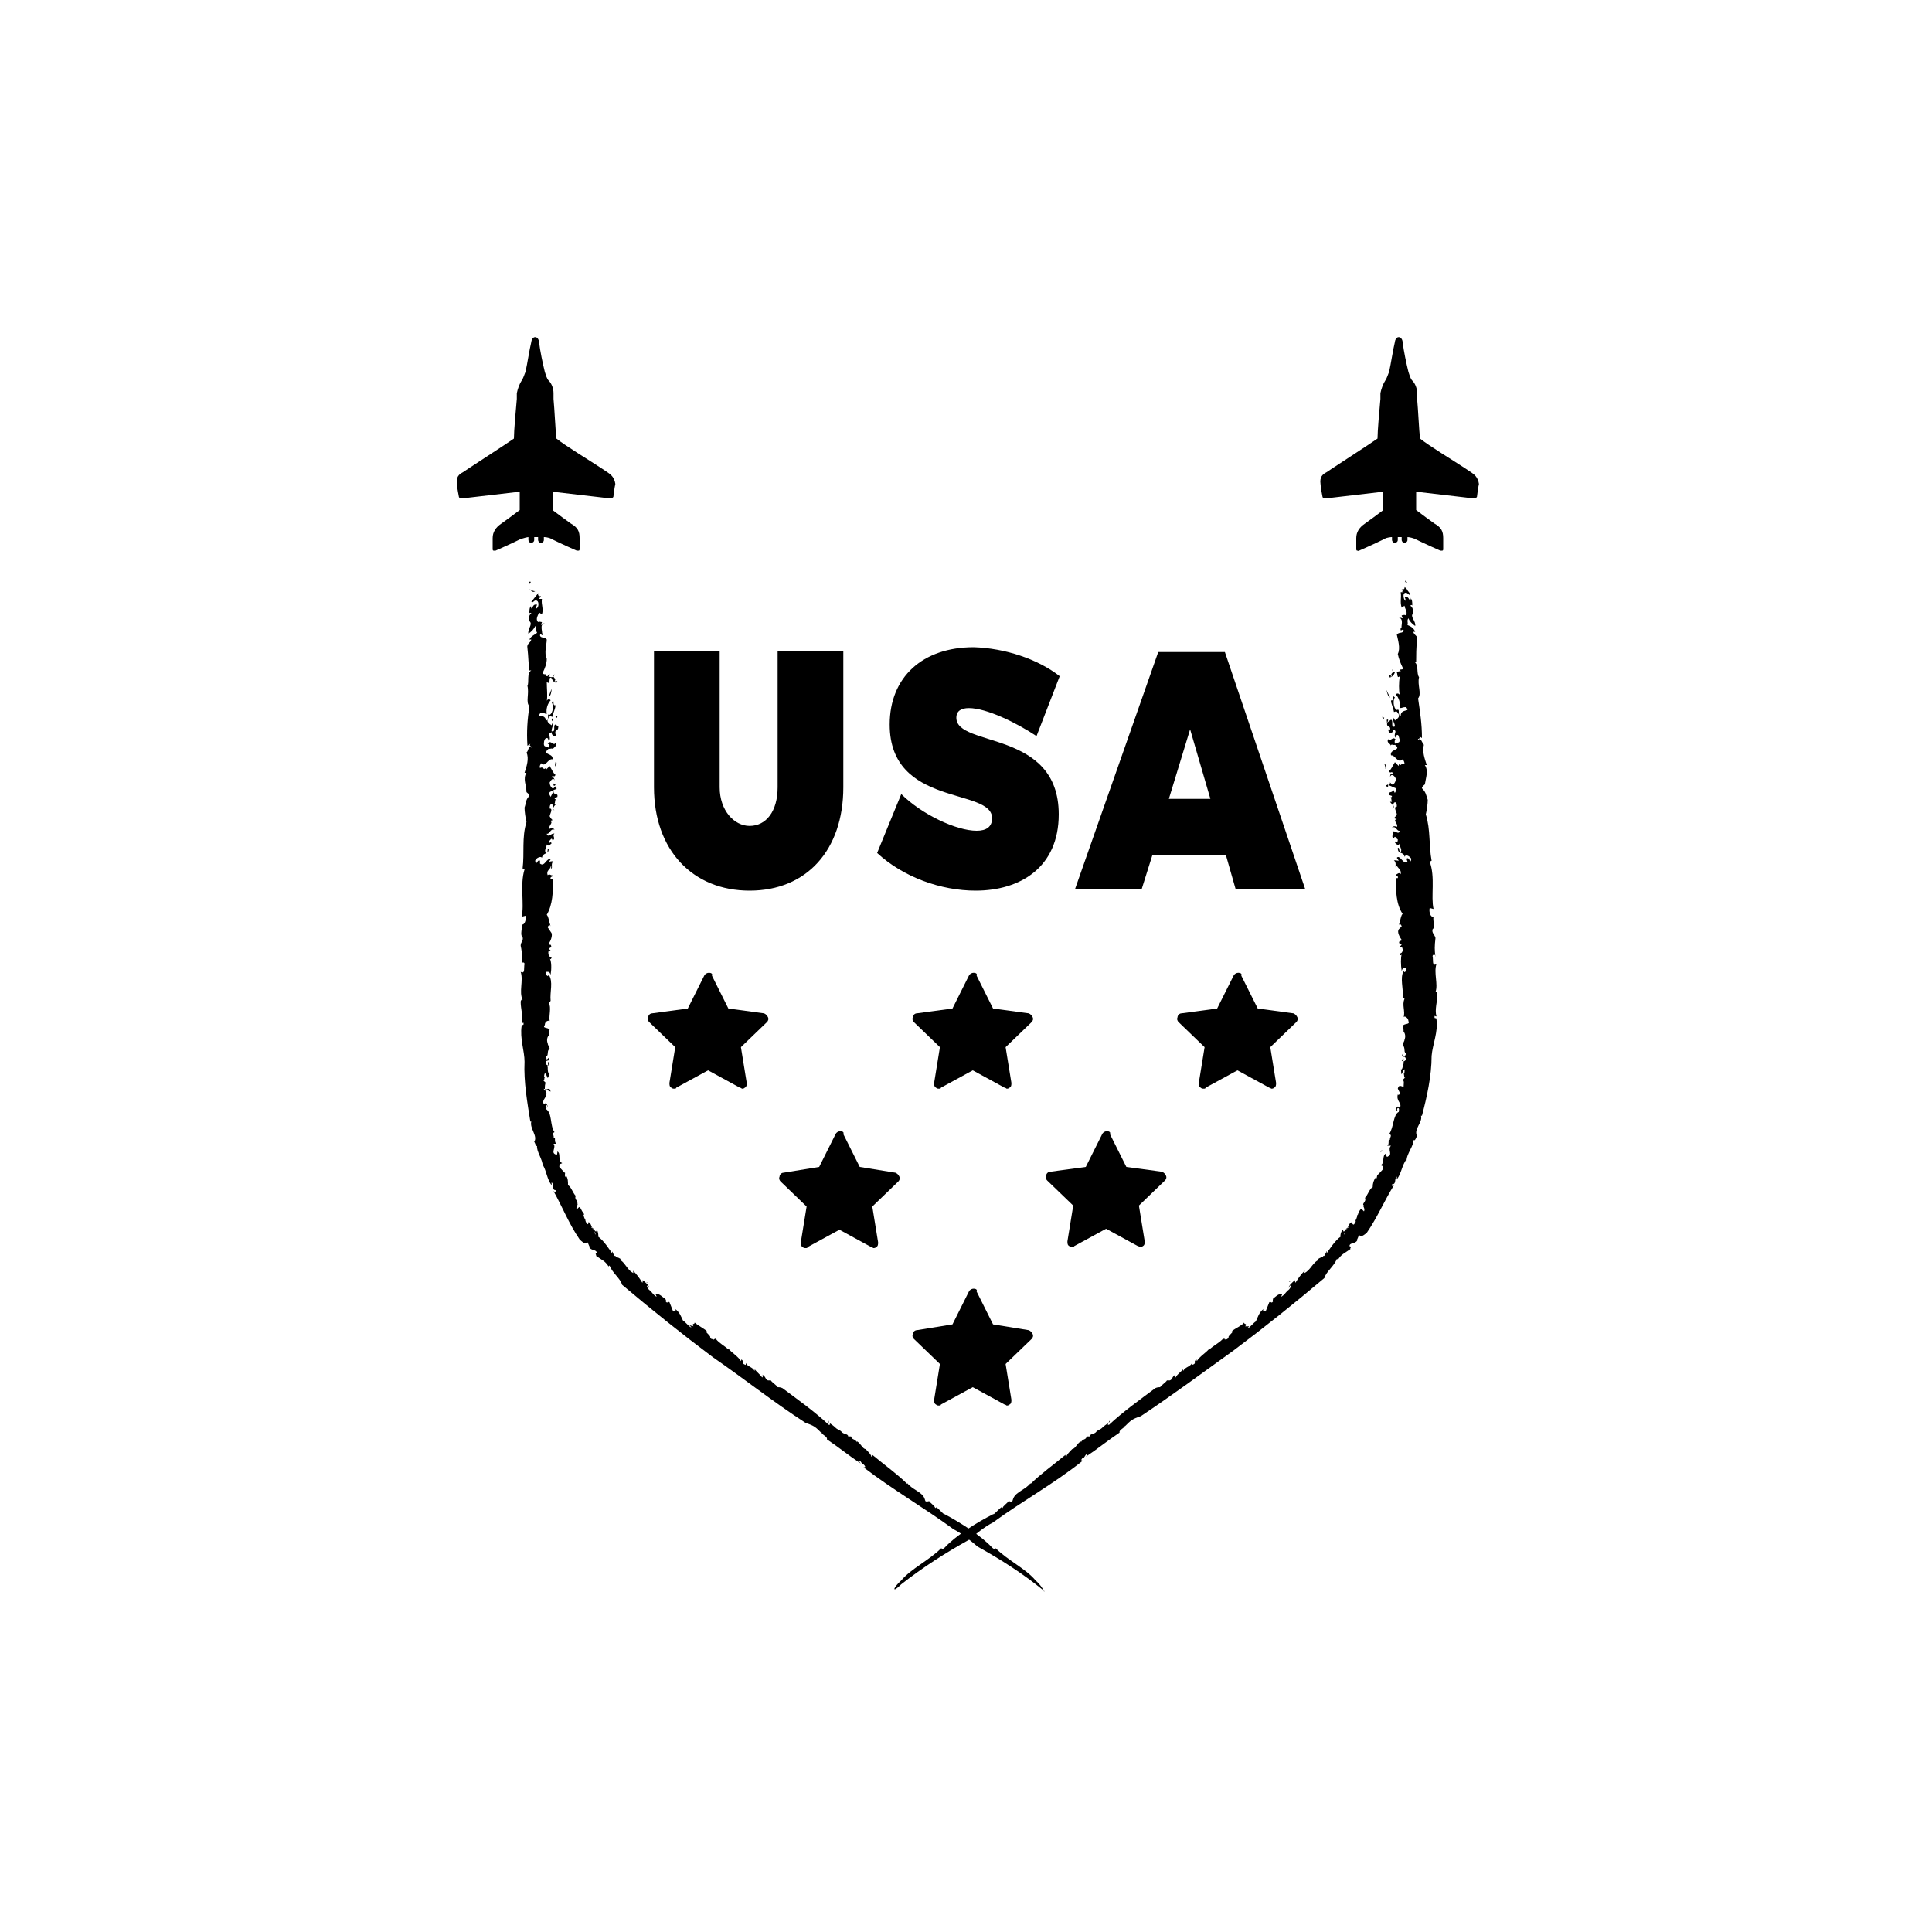 <svg xmlns="http://www.w3.org/2000/svg" x="0" y="0" version="1.1" viewBox="0 0 200 200" xml:space="preserve"><g><path d="M145.6 60.4c-.1-.5-.3.3-.1-.3.1.1.2.2.1.3zM93.3 163.6c1-1.2 2.9-2.1 4.1-3.3.1-.1.1.2.4-.1 1.1-1.2 3.3-2.6 5.1-3.5l-.1.1c.3-.2.6-.6.9-.8 0 0-.1.1.1.1 0-.2.5-.5.6-.7.2 0 .2.1.4 0l.1-.3c.3-.7 1.3-.9 1.8-1.6 0 .1-.1.1 0 .1 1-1 2.4-2 3.6-3 0 .1 0 .2.1.2 0-.2.3-.5.6-.8.3 0 .5-.6.9-.8v.1c.2-.4.5-.2.6-.6h.3c0-.3.5-.2.7-.5.2-.2.4-.2.6-.4.4-.4.8-.5.7-.7.3 0-.4.4 0 .4 1.5-1.4 3.2-2.6 4.8-3.8.2-.1.4-.1.5-.1.1-.2.6-.5.7-.7h.3c.3-.1.2-.4.6-.6-.1.1-.1.2 0 .3.2-.4.6-.6.8-.9 0 .1-.1.1 0 .2.2-.4.7-.4.9-.8v.2c.6-.2 0-.3.5-.6-.1.1 0 .1 0 .2.3-.5 1-.9 1.3-1.3v.1c.4-.4.9-.6 1.4-1.1.2-.1.1.3.6-.1-.2-.2.7-.7.3-.7.4-.3 1.1-.6 1.3-.9-.1.2.4.1.1.4h.4c0 .1-.3.2-.1.2.2-.1.6-.6.8-.7.2-.4.3-.9.8-1.3-.2.3.3.2.2.3l.4-1c.2-.1.2.2.4-.1-.1-.1 0-.2 0-.3.1 0 .6-.6.9-.4.1 0-.2.3 0 .2.3-.2.3-.3.6-.6.2-.1.5-.6.2-.5-.1.1.2.1-.1.2 0-.2.4-.6.7-.8-.1.1 0 .2 0 .3.3-.5.6-.9 1-1.3-.1-.1 0 .3-.1.3.7-.3.9-1.2 1.6-1.4-.1.1-.2-.1-.1-.1.3-.2.4-.1.5-.3.1.1.2-.2.3-.4 0-.2.1 0 0 .2.2-.3.9-1.4 1.5-1.8-.1 0 0-.5.2-.7l.1.2c.2-.1.3-.5.5-.4 0-.4-.7 1.2-.5.7.2 0 .2-.7.3-.5.2-.3.2-.7.6-.8-.1.1.1.4.2.2.3-.4 0-.2.2-.5l.1-.3c-.1-.1.3-.3 0-.3.2 0 .3-.6.5-.4l.2.2c.1-.2 0-.4-.1-.6h.1c-.3-.2.3-.4.1-.8.3-.3.5-1 .8-1.1 0-.4.1-.7.3-1v.2c.2-.2.1-.3.2-.5 0 .1.4-.4.6-.6 0-.4-.2-.3-.3-.4.5-.1.1-1 .6-1.2 0 .1 0 .5.2.3.5-.2-.1-.7.3-1.1h-.4c.3-.1 0-.8.3-.6-.1-.2.3-.5-.1-.6.5-.7.4-2 1-2.3 0-.1.1-.4-.1-.4-.2.2.1.3-.1.3 0-.1-.1-.1-.1-.2.1-.2.2-.4.4-.1.3-.5-.4-.7-.2-1.4.1.1.2 0 .2-.2l-.2-.4c.1-.5.4-.2.6-.2 0-.3.1-.6-.1-.7l.3-.3c-.2.2-.1-.2-.2-.4v.1c.1 0 .1-.3.1-.5-.1 0-.2.3-.3.5-.1-.1 0-.3-.1-.5.2.1.2-.4.3-.6.1-.2-.2-.3-.2-.3.1 0 .1-.4.2-.2 0 .1-.1.2 0 .3.1-.1.3-.1.2-.4-.1-.2-.5 0-.3-.4 0 .1.1.2.2.3l.2-.4h-.2c.1-.1.1 0 .1 0-.2-.1 0-.6-.3-.8 0-.2.2-.4.2-.6.1-.2.1-.6-.1-.8 0-.1 0-.5-.1-.6.2-.3.8-.1.6-.5 0-.3-.4-.6-.5-.4.2-.6-.2-1.3.1-1.9-.1-.1-.1 0-.2-.2.1-.9-.3-1.9.1-2.7.1.3.2 0 .3 0-.2-.2.2-.3-.1-.3-.2 0-.3 0-.4.3-.1-.6-.1-1.4 0-1.7-.1.2-.2 0-.2-.1.3 0 .4-.4.2-.7h-.2l.2-.2c-.1-.1-.4-.1-.2-.4.1 0 .2 0 .2-.1-.2-.3-.5-.8-.3-1.1l.3-.3c0-.1-.2-.4-.3-.1.2-.6.2-1 .4-1.2-.7-1-.7-2.5-.7-3.7h.2c.1-.3-.3-.2-.2-.4.1.1.3-.3.5 0 .1-.5-.3-.6-.4-.9-.2 0 .1.2-.1.2-.1 0 .1-.6-.2-.7.1-.1.3 0 .5 0l-.2-.3c.3-.4.7.8 1.1.4l-.1-.3c.3-.3.4.7.5 0-.2-.3-.6-.5-.7-.2-.1-.6-.7-.2-.7-.9.2-.2.1.5.3.4.2-.3-.2-.6-.1-.9-.1.3-.4.1-.5-.1.1-.3.3.2.3-.3-.2-.1-.3-.5-.4-.1-.4-.2.1-.5-.2-.7.3-.2.7.4.8-.1-.3.1-.4-.6-.8-.3.1-.2.3-.2.5-.1.2-.3-.5-.7 0-.8l-.3-.1c.1-.1.2-.2.3-.4 0-.2-.4-.8 0-.8 0-.1 0-.6-.3-.4-.2.4.2.4-.2.6.3-.3-.1-.5-.2-.7h.2c-.1-.1 0-.4-.2-.5.1.1.2 0 .2-.1l-.3-.1c-.1-.5.4-.1.4-.6l.2.4c0-.1.2-.2.1-.5-.2-.1-.5-.2-.7-.3-.1-.3.3-.1 0-.4l.3.3c.1.1.4-.2.4-.6-.1-.2-.4-.6-.6-.2 0-.2.1-.4.3-.3-.1-.4-.3.1-.4-.3.2-.1.4-.6.6-.9l.4.4v-.2c.3.3.2-.2.6 0 0-.2-.1-.4-.2-.5-.5.5-.8-.5-1.2-.4-.2-.7 1.2-.5.4-1.1-.1.1-.5-.2-.4.2 0-.4-.5-.3-.3-.8.2.4.5-.4.8.1-.2 0-.1.3-.1.4.2-.2.5 0 .5-.4-.1-.3-.1-.6-.3-.5-.3 0 0 .4-.2.2-.1-.5.3-.6-.2-.8.1.3-.2.4-.4.4l-.1-.4.2.1c.1-.6-.4-.2-.3-.8l.4-.3c.3.1-.1.9.4.7 0-.4-.3-.5-.1-.9 0 .1.1.2.1.3 0-.1.7-.3.3-.8-.2-.3-.2-.1-.4-.1-.1-.6-.3-.8-.3-1.2.4.1 0-.7.4-.3-.2.2-.2 1.1.2 1.3.4-.2 0 .5.4.6 0-.5.4-.5.7-.6 0-.1-.1-.3-.2-.3-.3 0-.3.1-.6.1.1-.5-.1-1.1-.4-1.4.1-.2.4-.1.4.1-.1-.6-.1-1.3 0-2-.4.4-.1-.7-.5-.4-.1.3-.4.6-.6.5 0-.2.2 0 .3-.1-.3-.3.4-.4 0-.7.2.6.6.1.9.2-.2-.4.3 0 .2-.4-.2-.4-.4-.9-.5-1.4.3-.6 0-1.5-.1-2 .2-.3.6-.1.7-.4 0-.4-.4.3-.3-.3h.1c-.1-.2.3-1-.4-1.1l.5.1c0-.1-.1-.2-.1-.3.1 0 .3-.1.4 0 .3-.3-.1-.7-.1-1l-.3.2c-.2-.6 0-1-.1-1.6h.3l-.2-.3c.3.1.4-.2.2-.4l.7.9c-.1.3-.3-.3-.6-.1-.2.1-.1.7.1.8 0-.2 0-.2-.1-.4.4-.1.4.2.6.4 0-.1.1-.3 0-.3.2.2.2.4.2.8-.1-.2-.2.1-.3 0 .3 0 .4.4.4.8-.4.3.3.8.2 1.3-.3-.2-.6-.5-.7-.8-.2.3 0 .4-.1.7.2.1.6.2.8.7h-.2c.1.4.5.4.4.8-.1.8-.1 1.7-.1 2.3h-.2c.5.3.2 1.2.5 1.6-.2.8.3 1.7-.1 2.2.2 1.4.4 2.6.4 4.1l-.3-.2c.3.3-.2.2-.1.4.3-.3.4.3.6.5-.2.7.1 1.5.3 2.1h-.2c.4.6.1 1.3 0 2-.1.1-.3.2-.3.4.4.4.4.6.6 1.2 0 .4-.1 1.1-.2 1.5.5 1.6.3 3.2.6 4.8l-.2.1c.6 1.6.1 3.6.4 4.9l-.4-.1c-.1.4.1 1 .4.9-.1.4.2 1.1-.1 1.3-.1.4.2.5.3.9-.1.9-.1 1.2 0 2v-.2c-.1-.1-.3-.1-.3.1.1.3-.1 1.1.4.8-.3.9.2 2.1-.1 2.9.1-.1.2.1.2.2 0 .8-.3 1.6-.1 2.3-.1.1-.2-.2-.2.1 0 .2.2 0 .2.2.2 1.3-.4 2.6-.5 3.8 0 2.1-.5 4.3-1 6.2h-.1c.2.7-.8 1.4-.4 2.1-.1.1-.2.6-.4.4.1.6-.7 1.4-.7 2.2v-.2c-.5.7-.5 1.4-1 2.1v-.3c-.3.2 0 .8-.5.8-.1.2.1.2.2.1-1 1.6-1.7 3.3-2.8 4.9-1 .9-.6-.3-1 .7-.1 0 .1.1 0 .1-.2.4-.8.2-.8.6.3.1 0 .2.1.3-.7.5-.9.5-1.3 1.1l-.1-.1c-.3.8-1.1 1.3-1.3 2-3.2 2.7-6.2 5.1-9.4 7.5-3.2 2.3-6.3 4.6-9.6 6.8-.9.3-1 .4-1.7 1.1 0-.1.1-.1 0-.1.1.2-.6.4-.5.7-1.2.8-2.3 1.7-3.5 2.5.2-.2.2-.4 0-.2l-.2.3h-.1c-.1.1-.3.3 0 .3-3 2.4-6.3 4.2-9.3 6.4-.8.4-1.8 1.2-2.5 1.8-2.5 1.4-4.7 2.8-7 4.6-1 1-.9.4 0-.4z"/><path d="M145.7 61c-.2.1-.3.4-.6.2.2 0 .4-.2.6-.2zM144 69.9c.1 0-.1.1-.1.2 0-.1-.2-.2-.1-.3 0 .1.1.1.2.1zM143.9 72.2c-.2 0-.3-.5-.4-.8l.4.8zM143.3 74.3c-.1.2-.2.1-.2-.1.1 0 .1.1.2.1zM143.7 74.5c0 .2-.1.3-.2.4.2-.1-.1-.5.2-.4zM143.4 79.1c0 .1.2.3 0 .5.1-.2-.2-.6 0-.5zM143.7 81.2v.2c-.1.1-.2 0-.2-.1l.2-.1z"/><path d="M142.9 119.3 143 119.1 143.1 119.1z"/><path d="M133.6 132.6c-.1.2-.2 0-.2 0 .2-.1 0 .2.2 0z"/><path d="M126.7 138.6 126.8 138.6 126.9 138.8z"/></g><g><path d="M54.8 60.5c.1-.5.3.3.1-.3-.1 0-.2.1-.1.3zM107.2 163.6c-1-1.2-2.9-2.1-4.1-3.3-.1-.1-.1.2-.4-.1-1.1-1.2-3.3-2.6-5-3.5l.1.1c-.3-.2-.6-.6-.9-.8 0 0 .1.1-.1.1 0-.2-.5-.5-.6-.7-.2 0-.2.1-.4 0l-.1-.3c-.3-.7-1.3-.9-1.8-1.6 0 .1.1.1 0 .1-1-1-2.4-2-3.6-3 0 .1 0 .2-.1.2 0-.2-.3-.5-.6-.8-.3 0-.5-.6-.9-.8v.1c-.2-.4-.5-.2-.6-.6h-.3c0-.3-.5-.2-.7-.5-.2-.2-.4-.2-.6-.4-.4-.4-.8-.5-.7-.7-.3 0 .4.4 0 .4-1.5-1.4-3.2-2.6-4.8-3.8-.2-.1-.4-.1-.5-.1-.1-.2-.6-.5-.7-.7h-.3c-.3-.1-.2-.4-.6-.6.1.1.1.2 0 .3-.2-.3-.6-.6-.8-.9 0 .1.1.1 0 .2-.2-.4-.7-.4-.9-.8v.2c-.6-.2 0-.3-.5-.6.1.1 0 .1 0 .2-.3-.5-1-.9-1.3-1.3v.1c-.4-.4-.9-.6-1.3-1.1-.2-.1-.1.3-.6-.1.2-.2-.7-.7-.3-.7-.4-.3-1.1-.7-1.3-.9.1.2-.4.1-.1.4l-.4-.1c0 .1.3.2.1.2-.2-.1-.6-.6-.8-.7-.2-.4-.3-.8-.8-1.2.2.3-.3.2-.2.3l-.4-1c-.2-.1-.2.2-.4-.1.1-.1 0-.2-.1-.3-.1 0-.6-.6-.9-.4-.1 0 .2.3 0 .2-.3-.2-.3-.3-.6-.6-.2-.1-.5-.6-.2-.5.1.1-.2.1.1.2 0-.2-.4-.6-.7-.8.1.1 0 .2 0 .3-.3-.5-.6-.9-1-1.3.1-.1 0 .3.1.3-.7-.3-.9-1.2-1.5-1.4.1.1.2-.1.1-.1-.3-.2-.4-.1-.5-.3-.1.1-.2-.2-.3-.4 0-.1-.1 0 0 .2-.2-.3-.9-1.4-1.5-1.8.1 0 0-.5-.1-.7l-.1.2c-.2-.1-.3-.5-.5-.4 0-.4.7 1.2.5.7-.2 0-.2-.7-.3-.5-.2-.3-.2-.7-.5-.8.1.1-.1.4-.2.1-.2-.4 0-.2-.2-.5l-.1-.3c.2-.1-.2-.4 0-.3-.2 0-.3-.7-.5-.5l-.2.2c-.1-.2.1-.4.1-.6h-.1c.3-.2-.3-.4-.1-.8-.3-.3-.5-1-.8-1.1 0-.4 0-.7-.2-1v.2c-.2-.2-.1-.3-.1-.5 0 .1-.4-.4-.6-.6 0-.4.2-.3.3-.4-.5-.2-.1-1-.5-1.2 0 .1 0 .5-.2.3-.5-.2.1-.7-.2-1.1h.3c-.3-.2 0-.8-.3-.6.1-.2-.2-.5.1-.6-.5-.7-.2-2-.9-2.4 0-.1-.1-.4.1-.4.2.2-.1.3 0 .3 0-.1.1-.1.1-.2-.1-.2-.2-.4-.4-.2-.3-.5.5-.7.2-1.4-.1 0-.2 0-.2-.2l.7.3c-.1-.5-.3-.2-.6-.2 0-.3 0-.6.1-.7l-.3-.3c.2.2.1-.2.2-.3v.1c-.1 0-.1-.3 0-.5.1 0 .2.3.3.5.1-.1.1-.3.2-.5-.2.1-.2-.4-.2-.6-.1-.2.2-.3.2-.3-.1 0 0-.4-.2-.2 0 .1.1.2 0 .3-.1-.1-.3-.1-.2-.4.1-.2.5 0 .3-.4l-.2.2-.1-.4h.2c-.1-.1-.1 0-.1 0 .2-.1 0-.6.3-.7 0-.2-.2-.4-.2-.6-.1-.2-.1-.6.1-.8 0-.1 0-.5.1-.6-.2-.3-.8-.1-.5-.5 0-.4.4-.5.5-.4-.1-.6.2-1.4-.1-1.9.1-.1.1 0 .2-.2-.1-.9.3-2-.2-2.7-.1.3-.2 0-.3 0 .2-.2-.2-.3.1-.3.2 0 .3 0 .4.3.1-.6.1-1.4-.1-1.7.1.2.2 0 .2-.1-.3 0-.4-.4-.3-.7h.2l-.2-.2c.1-.1.4-.1.2-.4-.1 0-.2 0-.2-.1.2-.3.4-.8.3-1.1l-.4-.6c0-.1.2-.4.3-.1-.2-.6-.2-1-.4-1.2.6-1 .7-2.5.6-3.7H57c-.1-.3.3-.2.2-.4-.1.1-.3-.2-.5 0-.2-.5.3-.6.3-.9.2 0-.1.2.1.2.1-.1-.1-.6.2-.7-.1-.1-.3 0-.5 0l.2-.2c-.4-.3-.6.8-1.1.4v-.3c-.3-.2-.4.7-.5 0 .1-.3.6-.5.7-.3.1-.6.7-.3.7-.9-.2-.2 0 .5-.3.4-.2-.3.1-.6.1-.9.1.3.4 0 .5-.1-.1-.3-.3.2-.3-.2.2-.1.3-.5.4-.1.4-.2-.1-.5.2-.7-.3-.1-.7.5-.8 0 .3.1.4-.6.8-.4-.1-.2-.3-.2-.5-.1-.2-.3.5-.7 0-.8l.3-.1c-.1-.1-.2-.2-.3-.4 0-.2.4-.8 0-.8 0-.1 0-.6.3-.4.2.3-.2.4.2.6-.3-.2 0-.5.2-.7h-.2c.1-.1 0-.4.2-.5-.1.1-.2 0-.2-.1l.3-.1c.1-.5-.4-.1-.4-.6l-.3.6c0-.1-.2-.2-.1-.5.2-.1.5-.3.7-.3.1-.3-.3-.1 0-.4l-.3.3c-.1.1-.4-.2-.4-.6.1-.2.4-.6.5-.2 0-.2-.1-.4-.3-.3.1-.4.3.1.4-.3-.2-.1-.4-.6-.6-.9l-.4.4v-.2c-.3.3-.2-.2-.6 0-.1-.2.1-.4.1-.5.5.5.7-.5 1.2-.4.1-.7-1.2-.4-.4-1.1.1.1.5-.2.4.2 0-.4.5-.3.3-.8-.2.4-.5-.4-.8.1.2 0 .1.3.1.4-.2-.2-.5 0-.5-.4 0-.3.1-.6.3-.6.3 0 0 .4.3.2.1-.5-.3-.6.2-.8 0 .3.2.4.4.4l.1-.4-.1.2c-.1-.6.3-.2.3-.8l-.3-.2c-.3.1.1.8-.4.7 0-.4.2-.5.1-.9 0 .1-.1.2-.1.3 0-.1-.7-.3-.3-.8.2-.3.2-.1.4-.1.1-.6.3-.8.3-1.2-.4.1 0-.7-.4-.3.2.2.2 1.1-.2 1.3-.4-.2.1.5-.4.6 0-.5-.5-.5-.7-.5 0-.1.1-.3.2-.3.3-.1.3.1.6.1-.1-.5.1-1.1.4-1.4-.1-.2-.4-.1-.4.1.1-.6 0-1.3 0-2 .5.4.1-.7.5-.4.1.3.4.6.6.4 0-.2-.2 0-.3-.1.3-.3-.4-.4 0-.7-.2.6-.6.1-.9.2.2-.4-.3 0-.3-.4.2-.4.4-.9.4-1.4-.3-.6 0-1.5 0-2-.2-.3-.6-.1-.7-.4 0-.4.4.3.3-.3l-.1.1c.1-.2-.3-1 .3-1.1l-.4.2c0-.1.1-.2.1-.3-.1 0-.3-.1-.4 0-.3-.3 0-.7.1-1l.3.2c.2-.6-.1-1 0-1.6h-.3l.2-.3c-.3.1-.4-.2-.2-.4l-.8 1c.2.2.3-.3.6-.1.2.1.2.7-.1.8 0-.2 0-.2.1-.4-.4-.1-.4.2-.6.4 0-.1-.1-.3 0-.3-.2.2-.2.4-.2.8.1-.2.2.1.3 0-.3 0-.4.4-.3.8.4.3-.2.8-.1 1.3.3-.2.6-.5.7-.8.2.3 0 .4.2.7-.2.2-.6.3-.8.7h.2c-.1.4-.5.4-.4.9.1.8.1 1.7.2 2.3h.2c-.5.3-.2 1.2-.4 1.6.2.8-.2 1.7.2 2.1-.2 1.4-.3 2.6-.2 4.1l.3-.2c-.2.3.2.2.1.4-.3-.3-.3.4-.5.5.3.6 0 1.5-.2 2.1h.2c-.4.6 0 1.3 0 2 .1.1.3.2.3.4-.4.4-.3.6-.5 1.2 0 .4.1 1.1.2 1.5-.5 1.6-.2 3.2-.4 4.8l.2.1c-.5 1.6 0 3.6-.3 4.9l.4-.1c.1.4-.1 1-.4.9.1.4-.2 1.1.1 1.3.1.4-.2.5-.2.9.2.9.1 1.2.1 2v-.2c.1-.1.3-.1.3.1-.1.3.1 1.1-.4.8.3.9-.2 2.1.2 2.9-.1-.1-.2.1-.2.2 0 .8.3 1.6.1 2.2.1.1.2-.2.2.1 0 .2-.2 0-.2.2-.2 1.3.3 2.6.3 3.7-.1 2.1.3 4.3.6 6.2h.1c-.2.7.7 1.5.3 2.1.1.1.2.6.3.4-.1.6.6 1.4.6 2.2v-.2c.4.7.4 1.4.9 2.1v-.3c.3.2 0 .8.4.8.1.2-.1.2-.2.1.9 1.6 1.6 3.4 2.7 5 1 1 .6-.3 1 .7.1 0-.1.1 0 .1.2.4.7.2.8.6-.3.1 0 .2-.1.3.7.5.9.5 1.3 1.1l.1-.1c.3.8 1.1 1.3 1.3 2 3.2 2.7 6.2 5.1 9.4 7.5 3.2 2.2 6.2 4.6 9.6 6.8.9.3 1 .4 1.7 1.1 0-.1-.1-.1 0-.1-.1.2.6.4.5.7 1.2.8 2.3 1.7 3.5 2.5-.2-.2-.2-.4 0-.2l.2.3h.1c.1.1.3.3 0 .3 3 2.3 6.3 4.2 9.3 6.4.8.4 1.8 1.2 2.5 1.8 2.5 1.4 4.7 2.8 6.9 4.6 0 .3 0-.3-.9-1.1zM54.8 61c.2.1.3.4.6.2-.3 0-.5-.2-.6-.2z"/><path d="M56.7 69.9c-.1 0 .1.1.1.2 0-.1.2-.2.1-.3 0 0-.1 0-.2.1zM56.8 72.1c.2 0 .3-.5.3-.8l-.3.8zM57.5 74.2c.1.2.2.1.2-.1-.1 0-.1.1-.2.1zM57.1 74.4c0 .2.1.3.2.3-.2 0 .1-.4-.2-.3zM57.5 78.9c0 .1-.1.3 0 .5-.1-.1.3-.5 0-.5zM57.3 81.1v.2c.1.1.2 0 .2-.1l-.2-.1z"/><path d="M58 119.3 58 119.1 57.9 119.1z"/><path d="M66.9 132.7c.1.2.2 0 .2 0-.1-.1 0 .2-.2 0z"/><path d="M73.8 138.7 73.7 138.6 73.6 138.8z"/></g><g><path d="M100.8 133.4c-.2 0-.4.1-.5.3l-1.7 3.4-3.7.6c-.2 0-.4.2-.4.4-.1.2 0 .4.1.5l2.7 2.6-.6 3.7c0 .2 0 .4.2.5.1.1.2.1.3.1.1 0 .2 0 .2-.1l3.3-1.8 3.3 1.8c.1 0 .2.1.2.1.1 0 .2 0 .3-.1.2-.1.2-.3.2-.5l-.6-3.7 2.7-2.6c.1-.1.2-.3.1-.5s-.2-.3-.4-.4l-3.7-.6-1.7-3.4c.1-.2-.1-.3-.3-.3zM114.6 117.1c-.2 0-.4.1-.5.3l-1.7 3.4-3.7.5c-.2 0-.4.2-.4.4-.1.2 0 .4.1.5l2.7 2.6-.6 3.7c0 .2 0 .4.2.5.1.1.2.1.3.1.1 0 .2 0 .2-.1l3.3-1.8 3.3 1.8c.1 0 .2.1.2.1.1 0 .2 0 .3-.1.2-.1.2-.3.2-.5l-.6-3.7 2.7-2.6c.1-.1.2-.3.1-.5s-.2-.3-.4-.4l-3.7-.5-1.7-3.4c.1-.2-.1-.3-.3-.3zM87 117.1c-.2 0-.4.1-.5.3l-1.7 3.4-3.7.6c-.2 0-.4.2-.4.4-.1.2 0 .4.1.5l2.7 2.6-.6 3.7c0 .2 0 .4.2.5.1.1.2.1.3.1.1 0 .2 0 .2-.1l3.3-1.8 3.3 1.8c.1 0 .2.1.2.1.1 0 .2 0 .3-.1.2-.1.2-.3.2-.5l-.6-3.7 2.7-2.6c.1-.1.2-.3.1-.5s-.2-.3-.4-.4l-3.7-.6-1.7-3.4c.1-.2-.1-.3-.3-.3zM128.2 100.7c-.2 0-.4.1-.5.3l-1.7 3.4-3.7.5c-.2 0-.4.2-.4.4-.1.2 0 .4.1.5l2.7 2.6-.6 3.7c0 .2 0 .4.2.5.1.1.2.1.3.1.1 0 .2 0 .2-.1l3.3-1.8 3.3 1.8c.1 0 .2.1.2.1.1 0 .2 0 .3-.1.2-.1.2-.3.2-.5l-.6-3.7 2.7-2.6c.1-.1.2-.3.1-.5s-.2-.3-.4-.4l-3.7-.5-1.7-3.4c.1-.2-.1-.3-.3-.3zM100.8 100.7c-.2 0-.4.1-.5.3l-1.7 3.4-3.7.5c-.2 0-.4.2-.4.4-.1.2 0 .4.1.5l2.7 2.6-.6 3.7c0 .2 0 .4.2.5.1.1.2.1.3.1.1 0 .2 0 .2-.1l3.3-1.8 3.3 1.8c.1 0 .2.1.2.1.1 0 .2 0 .3-.1.2-.1.2-.3.2-.5l-.6-3.7 2.7-2.6c.1-.1.2-.3.1-.5s-.2-.3-.4-.4l-3.7-.5-1.7-3.4c.1-.2-.1-.3-.3-.3zM73.4 100.7c-.2 0-.4.1-.5.3l-1.7 3.4-3.7.5c-.2 0-.4.2-.4.4-.1.2 0 .4.1.5l2.7 2.6-.6 3.7c0 .2 0 .4.2.5.1.1.2.1.3.1.1 0 .2 0 .2-.1l3.3-1.8 3.3 1.8c.1 0 .2.1.2.1.1 0 .2 0 .3-.1.2-.1.2-.3.2-.5l-.6-3.7 2.7-2.6c.1-.1.2-.3.1-.5s-.2-.3-.4-.4l-3.7-.5-1.7-3.4c.1-.2-.1-.3-.3-.3z"/></g><g><path d="m119.3 88.5-1.1 3.5h-6.9l8.6-24.5h6.9l8.3 24.5h-7.2l-1-3.5h-7.6zm3.9-13-2.2 7.2h4.3l-2.1-7.2zM109.7 70l-2.4 6.2c-2.1-1.4-5.2-2.9-7-2.9-.8 0-1.3.3-1.3 1 0 3.1 10.6 1.2 10.6 10 0 5.5-4 7.9-8.6 7.9-3.6 0-7.5-1.4-10.2-3.9l2.5-6.1c2.1 2.1 5.7 3.8 7.8 3.8 1 0 1.6-.4 1.6-1.3 0-3.2-10.6-1.1-10.6-9.7 0-4.9 3.4-8 8.7-8 3.2.1 6.6 1.2 8.9 3zM87.3 81.5c0 6.5-3.8 10.7-9.7 10.7-5.9 0-9.9-4.2-9.9-10.7V67.4h6.8v14.1c0 2.4 1.5 4 3.1 4 1.7 0 2.9-1.5 2.9-4V67.4h6.8v14.1z"/></g><path d="m152.3 48.9-.6-.4c-1.2-.8-3.7-2.3-4.7-3.1-.1-.8-.2-3.1-.3-4.1v-.6c0-.5-.2-1-.5-1.3-.2-.2-.3-.6-.4-.9-.2-.8-.5-2.2-.6-3.1 0-.1-.1-.5-.4-.5-.3 0-.4.4-.4.5-.2.8-.4 2.2-.6 3.1-.1.2-.2.6-.4.9-.2.3-.4.8-.5 1.3v.6c-.1 1.1-.3 3.3-.3 4.1-1 .7-3.5 2.3-4.7 3.1l-.6.4c-.4.2-.7.5-.6 1.2 0 .3.2 1.3.2 1.3 0 .1.1.2.3.2l6-.7v1.9c-.4.3-1.6 1.2-1.9 1.4-.6.4-.9.9-.9 1.5v1.1c0 .1 0 .2.1.2s.2.1.2 0c0 0 1.6-.7 2.6-1.2.3-.2.8-.2.8-.2v.3c0 .1.1.3.3.3.1 0 .3-.1.3-.3v-.3h.4v.3c0 .1.1.3.3.3.1 0 .3-.1.3-.3v-.3c.2 0 .6.1.8.2 1 .5 2.6 1.2 2.6 1.2h.2c.1 0 .1-.1.1-.2v-1.1c0-.7-.2-1.1-.9-1.5-.3-.2-1.5-1.1-1.9-1.4v-1.9l6 .7c.1 0 .3-.1.3-.2 0 0 .1-.9.2-1.3-.1-.7-.5-1-.8-1.2zM62.9 48.9l-.6-.4c-1.2-.8-3.7-2.3-4.7-3.1-.1-.8-.2-3.1-.3-4.1v-.6c0-.5-.2-1-.5-1.3-.2-.2-.3-.6-.4-.9-.2-.8-.5-2.2-.6-3.1 0-.1-.1-.5-.4-.5-.3 0-.4.4-.4.5-.2.8-.4 2.2-.6 3.1-.1.2-.2.6-.4.9-.2.3-.4.8-.5 1.3v.6c-.1 1.1-.3 3.3-.3 4.1-1 .7-3.5 2.3-4.7 3.1l-.6.4c-.4.2-.7.5-.6 1.2 0 .3.2 1.3.2 1.3 0 .1.1.2.3.2l6-.7v1.9c-.4.3-1.6 1.2-1.9 1.4-.6.4-.9.9-.9 1.5v1.1c0 .1 0 .2.1.2h.2s1.6-.7 2.6-1.2c.3-.1.7-.2.8-.2v.3c0 .1.1.3.3.3.1 0 .3-.1.3-.3v-.3h.4v.3c0 .1.1.3.3.3.1 0 .3-.1.3-.3v-.3s.5 0 .8.2c1 .5 2.6 1.2 2.6 1.2h.2c.1 0 .1-.1.1-.2v-1.1c0-.7-.2-1.1-.9-1.5-.3-.2-1.5-1.1-1.9-1.4v-1.9l6 .7c.1 0 .3-.1.3-.2 0 0 .1-.9.2-1.3-.1-.7-.5-1-.8-1.2z"/></svg>